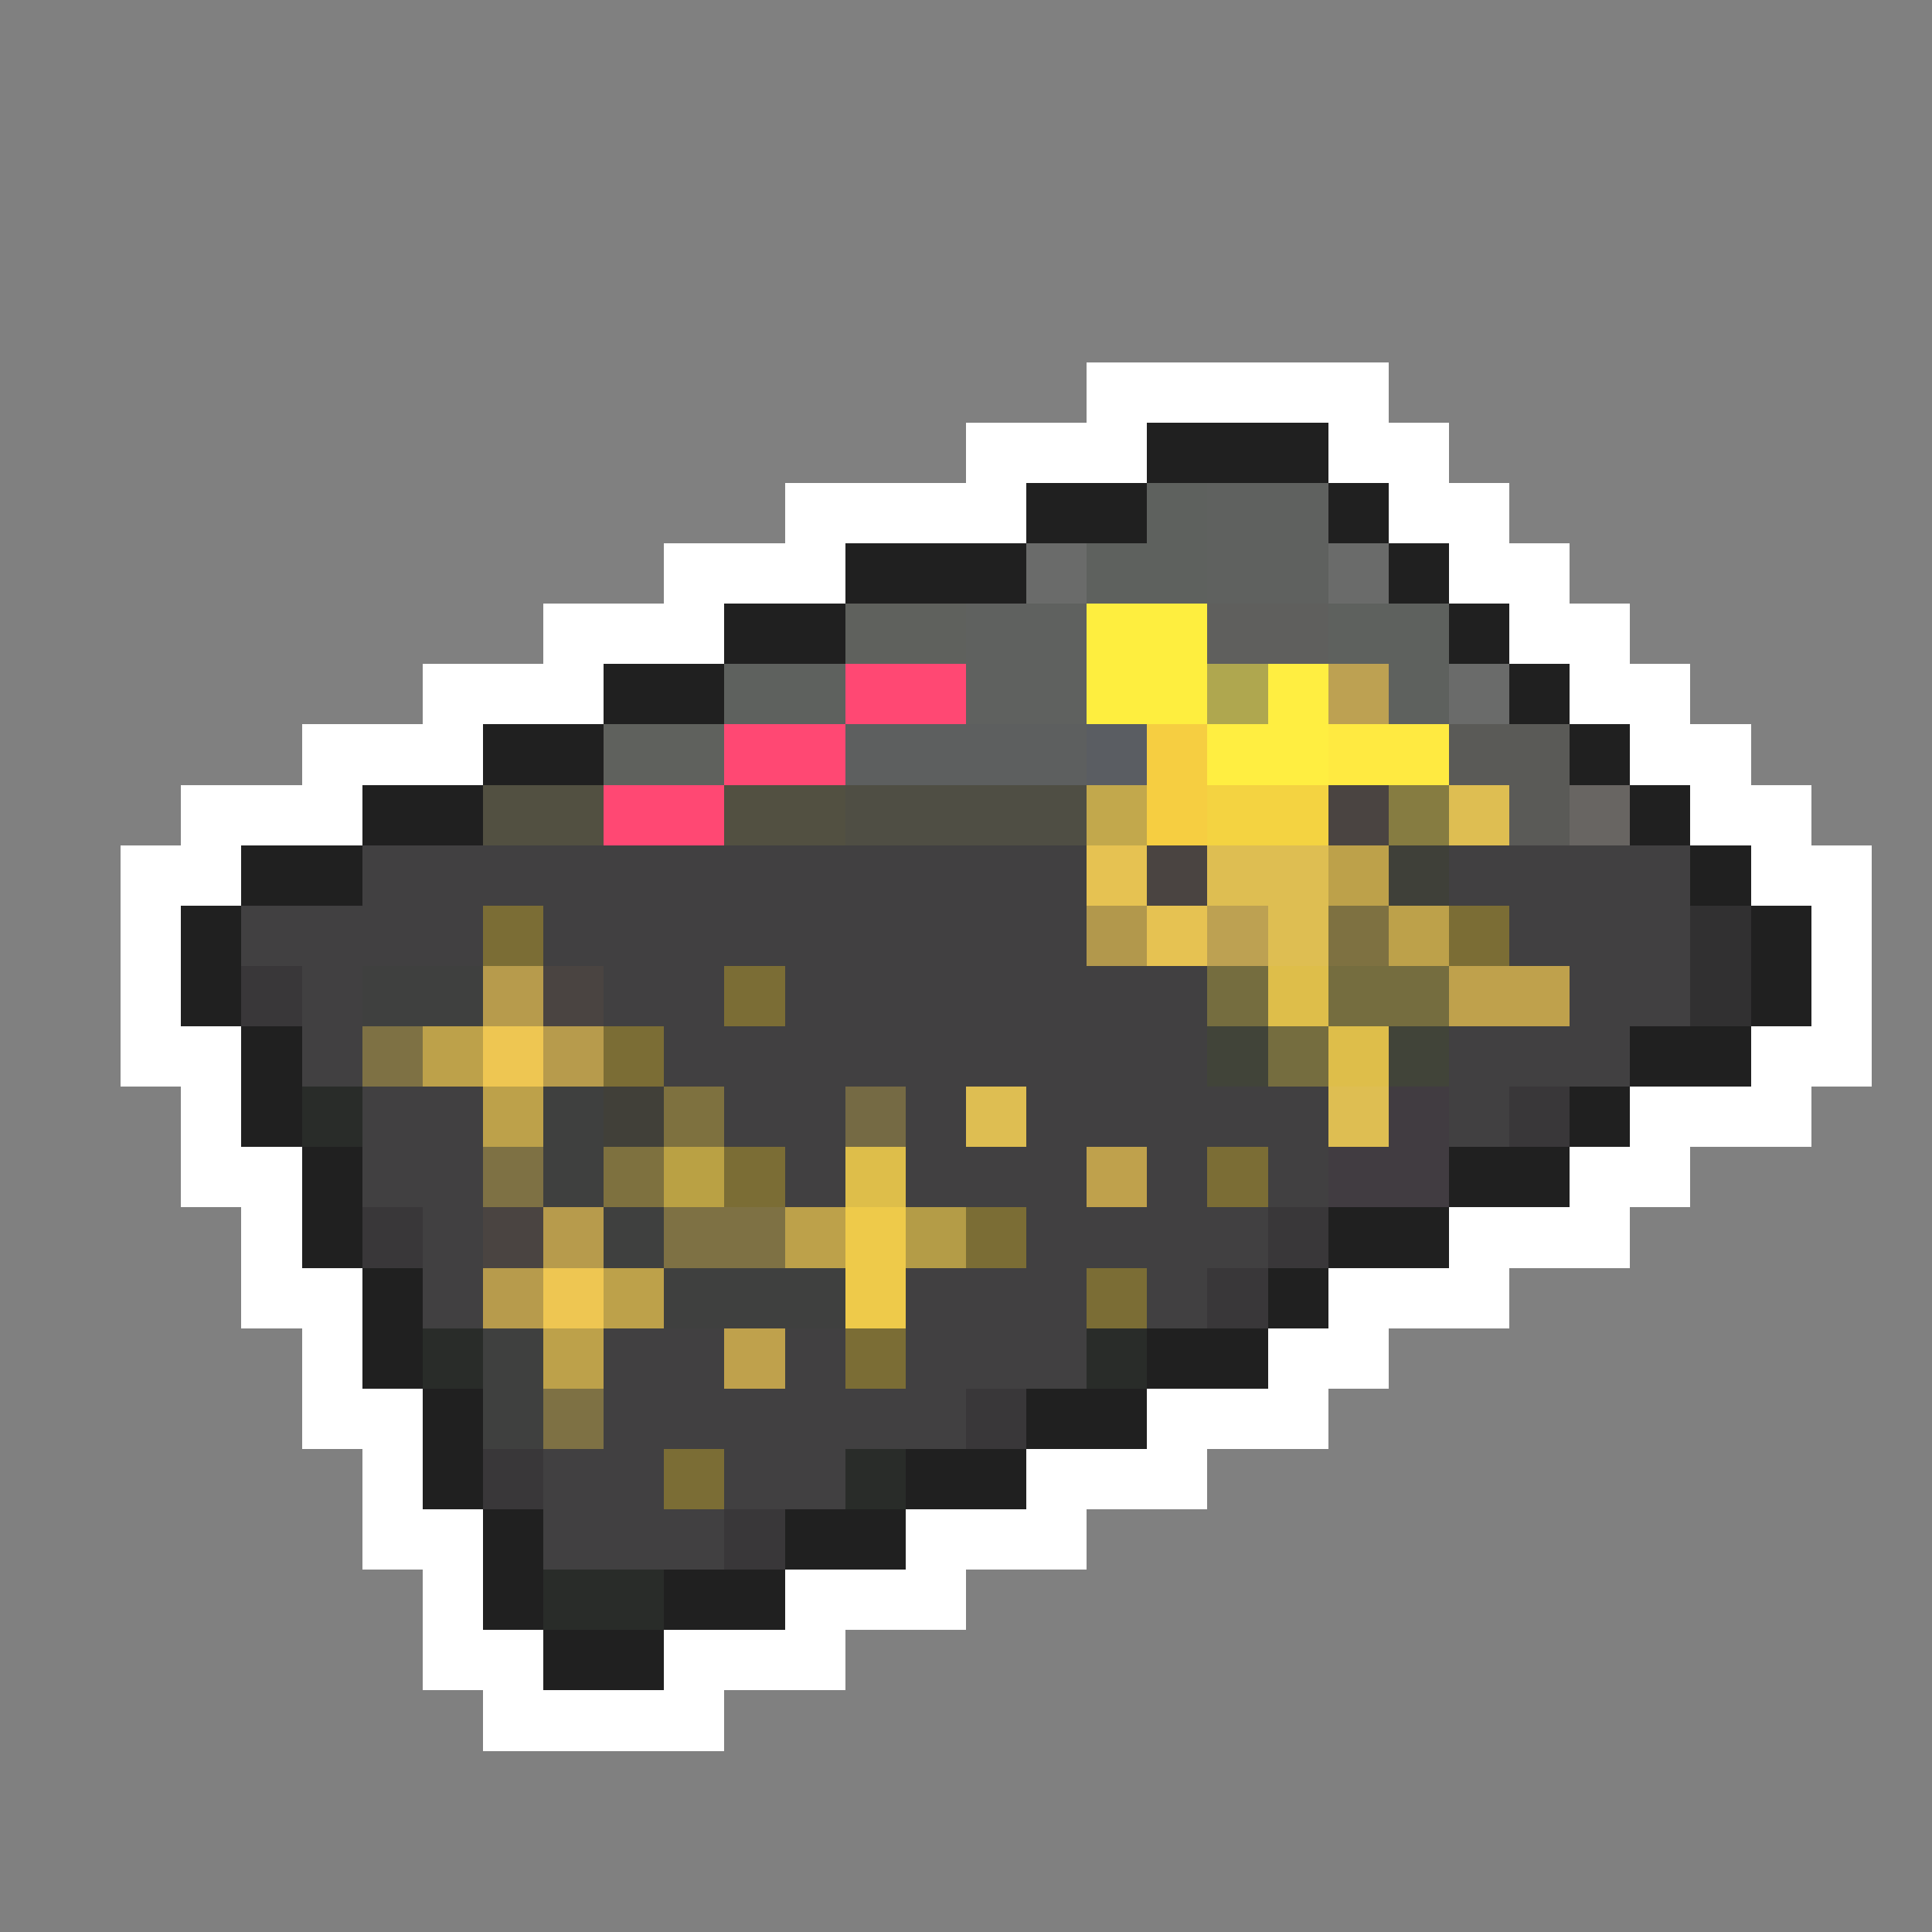 <svg xmlns="http://www.w3.org/2000/svg" viewBox="0 -0.5 32 32" shape-rendering="crispEdges">
<rect x="0" y="-0.5" width="32" height="32" fill="#808080" stroke="none"/>
<path stroke="#ffffff" d="M18 6h5M16 7h3M22 7h2M13 8h4M23 8h2M11 9h3M24 9h2M9 10h3M25 10h2M7 11h3M26 11h2M5 12h3M27 12h2M3 13h3M28 13h2M2 14h2M29 14h2M2 15h1M30 15h1M2 16h1M30 16h1M2 17h2M29 17h2M3 18h1M27 18h3M3 19h2M26 19h2M4 20h1M24 20h3M4 21h2M22 21h3M5 22h1M21 22h2M5 23h2M19 23h3M6 24h1M17 24h3M6 25h2M15 25h3M7 26h1M13 26h3M7 27h2M11 27h3M8 28h4" />
<path stroke="#202020" d="M19 7h3M17 8h2M22 8h1M14 9h3M23 9h1M12 10h2M24 10h1M10 11h2M25 11h1M8 12h2M26 12h1M6 13h2M27 13h1M4 14h2M28 14h1M3 15h1M29 15h1M3 16h1M29 16h1M4 17h1M27 17h2M4 18h1M26 18h1M5 19h1M24 19h2M5 20h1M22 20h2M6 21h1M21 21h1M6 22h1M19 22h2M7 23h1M17 23h2M7 24h1M15 24h2M8 25h1M13 25h2M8 26h1M11 26h2M9 27h2" />
<path stroke="#5e615e" d="M19 8h1M18 9h2M22 10h2M12 11h2M23 11h1" />
<path stroke="#5f615f" d="M20 8h2M20 9h2M16 10h2M16 11h2" />
<path stroke="#6a6b6a" d="M17 9h1M22 9h1M24 11h1" />
<path stroke="#5f615d" d="M14 10h2M10 12h2" />
<path stroke="#feee3f" d="M18 10h2M18 11h2" />
<path stroke="#5f5f5d" d="M20 10h2" />
<path stroke="#ff4873" d="M14 11h2M12 12h2M10 13h2" />
<path stroke="#afa74f" d="M20 11h1" />
<path stroke="#ffee41" d="M21 11h1M20 12h2" />
<path stroke="#bda152" d="M22 11h1M20 15h1" />
<path stroke="#5d5f5f" d="M14 12h4" />
<path stroke="#5a5d62" d="M18 12h1" />
<path stroke="#f6ce41" d="M19 12h1M19 13h1" />
<path stroke="#ffea41" d="M22 12h2" />
<path stroke="#5a5a57" d="M24 12h2M25 13h1" />
<path stroke="#525041" d="M8 13h2M12 13h2" />
<path stroke="#4f4e44" d="M14 13h4" />
<path stroke="#c2a84c" d="M18 13h1" />
<path stroke="#f4d341" d="M20 13h2" />
<path stroke="#4a4441" d="M22 13h1M19 14h1M9 16h1M8 20h1" />
<path stroke="#867c41" d="M23 13h1" />
<path stroke="#debe52" d="M24 13h1M20 14h2M21 15h1M16 18h1M22 18h1" />
<path stroke="#686562" d="M26 13h1" />
<path stroke="#414041" d="M6 14h12M24 14h4M4 15h4M9 15h9M25 15h3M5 16h1M10 16h2M13 16h7M26 16h2M5 17h1M11 17h9M24 17h3M6 18h2M12 18h2M15 18h1M17 18h5M24 18h1M6 19h2M13 19h1M15 19h3M19 19h1M21 19h1M7 20h1M17 20h4M7 21h1M15 21h3M19 21h1M10 22h2M13 22h1M15 22h3M10 23h6M9 24h2M12 24h2M9 25h3" />
<path stroke="#e6c252" d="M18 14h1M19 15h1" />
<path stroke="#bda14a" d="M22 14h1M23 15h1M7 17h1M8 18h1M13 20h1M10 21h1M9 22h1" />
<path stroke="#3f4039" d="M23 14h1" />
<path stroke="#7b6d35" d="M8 15h1M24 15h1M12 16h1M10 17h1M12 19h1M20 19h1M16 20h1M18 21h1M14 22h1M11 24h1" />
<path stroke="#b2984c" d="M18 15h1" />
<path stroke="#7e7141" d="M22 15h1" />
<path stroke="#313031" d="M28 15h1M28 16h1" />
<path stroke="#393739" d="M4 16h1M25 18h1M6 20h1M21 20h1M20 21h1M16 23h1M8 24h1M12 25h1" />
<path stroke="#3f403f" d="M6 16h2M9 18h1M9 19h1M10 20h1M11 21h3M8 22h1M8 23h1" />
<path stroke="#b79b4c" d="M8 16h1M9 17h1M9 20h1M8 21h1" />
<path stroke="#756d3f" d="M20 16h1M22 16h2M21 17h1" />
<path stroke="#debe4a" d="M21 16h1M22 17h1M14 19h1" />
<path stroke="#bfa14c" d="M24 16h2M18 19h1M12 22h1" />
<path stroke="#7e7144" d="M6 17h1M8 19h1M11 20h2M9 23h1" />
<path stroke="#eec652" d="M8 17h1M9 21h1" />
<path stroke="#414439" d="M20 17h1M23 17h1" />
<path stroke="#292c29" d="M5 18h1M7 22h1M18 22h1M14 24h1M9 26h2" />
<path stroke="#414039" d="M10 18h1" />
<path stroke="#7e713f" d="M11 18h1M10 19h1" />
<path stroke="#756a44" d="M14 18h1" />
<path stroke="#413c41" d="M23 18h1M22 19h2" />
<path stroke="#baa144" d="M11 19h1" />
<path stroke="#eeca4a" d="M14 20h1M14 21h1" />
<path stroke="#b49c47" d="M15 20h1" />
</svg>